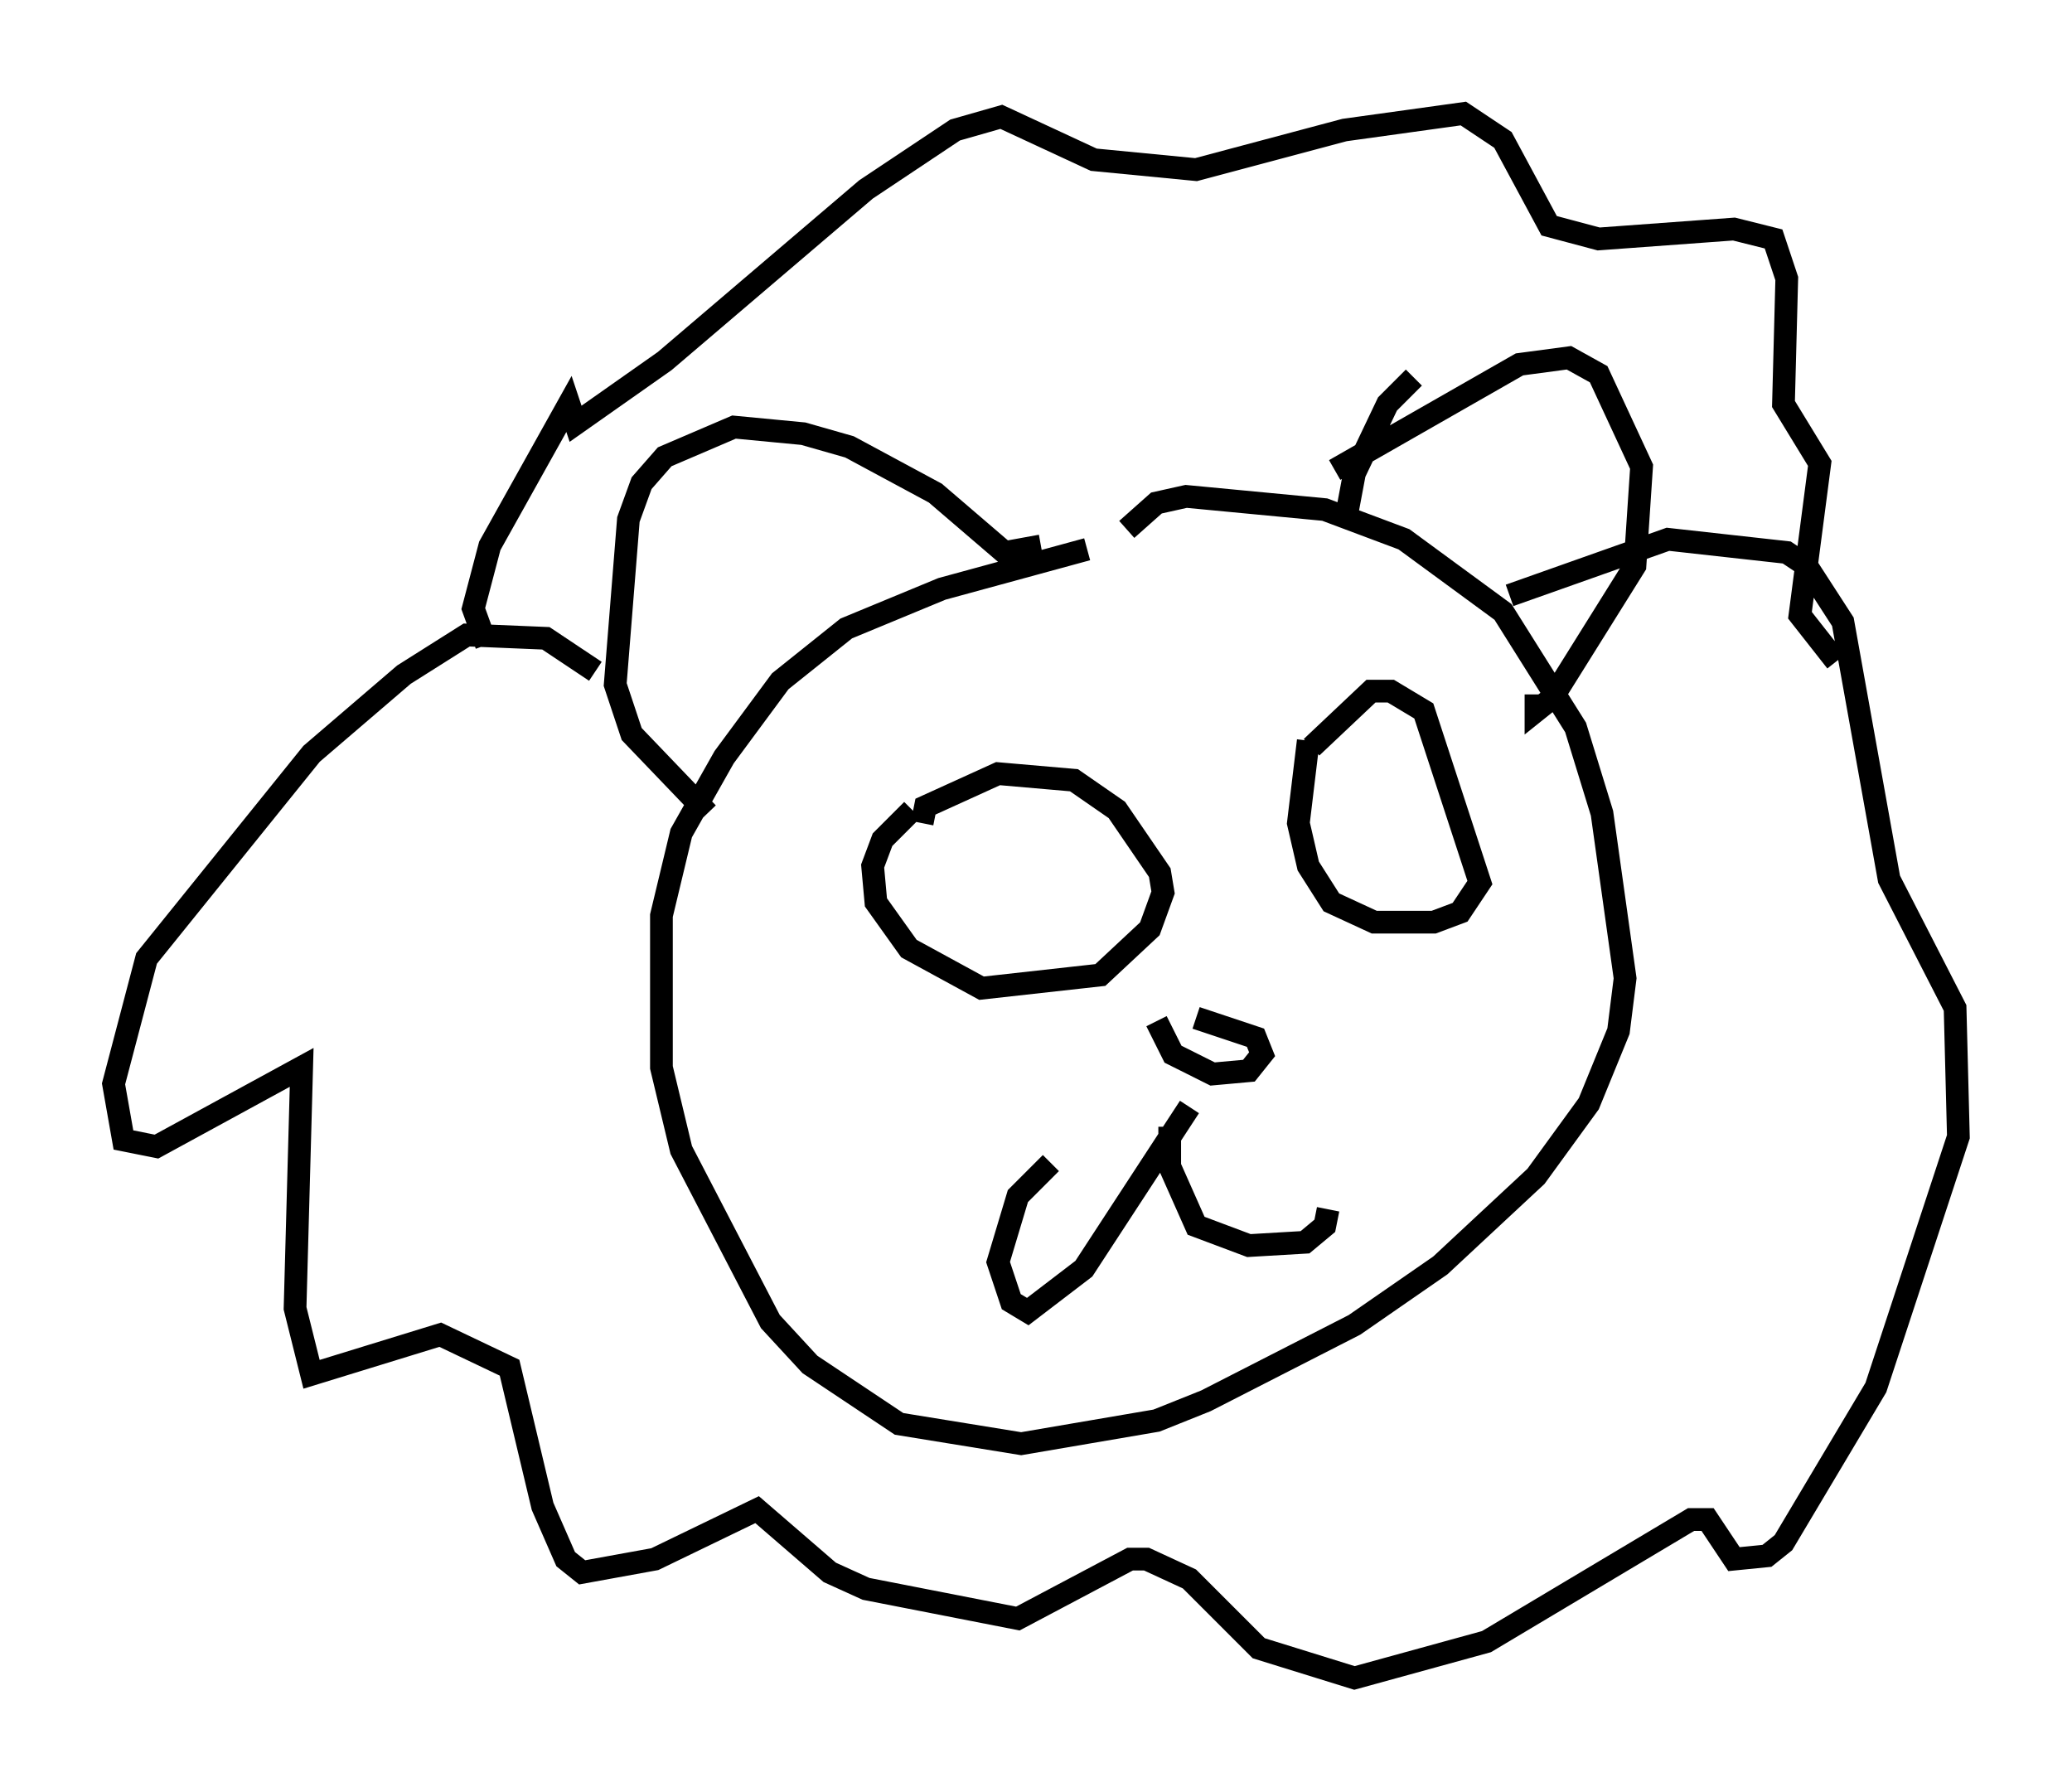 <?xml version="1.0" encoding="utf-8" ?>
<svg baseProfile="full" height="78.849" version="1.1" width="91.195" xmlns="http://www.w3.org/2000/svg" xmlns:ev="http://www.w3.org/2001/xml-events" xmlns:xlink="http://www.w3.org/1999/xlink"><defs /><rect fill="white" height="78.849" width="91.195" x="0" y="0" /><path d="M52.788, 23.447 m-4.939, 0.726 l-6.391, 1.743 -4.212, 1.743 l-2.905, 2.324 -2.469, 3.341 l-1.888, 3.341 -0.872, 3.631 l0.0, 6.682 0.872, 3.631 l3.922, 7.553 1.743, 1.888 l3.922, 2.615 5.374, 0.872 l5.955, -1.017 2.179, -0.872 l6.536, -3.341 3.777, -2.615 l4.212, -3.922 2.324, -3.196 l1.307, -3.196 0.291, -2.324 l-1.017, -7.263 -1.162, -3.777 l-3.196, -5.084 -4.358, -3.196 l-3.486, -1.307 -6.101, -0.581 l-1.307, 0.291 -1.307, 1.162 m9.151, -2.615 l8.134, -4.648 2.179, -0.291 l1.307, 0.726 1.888, 4.067 l-0.291, 4.358 -3.631, 5.81 l-0.726, 0.581 0.0, -0.726 m-5.374, -13.944 l-1.162, 1.162 -1.453, 3.05 l-0.436, 2.324 m-13.363, 0.872 l-1.598, 0.291 -3.05, -2.615 l-3.777, -2.034 -2.034, -0.581 l-3.05, -0.291 -3.05, 1.307 l-1.017, 1.162 -0.581, 1.598 l-0.581, 7.263 0.726, 2.179 l3.341, 3.486 m-4.939, -6.246 l-2.179, -1.453 -3.486, -0.145 l-2.76, 1.743 -4.067, 3.486 l-7.263, 9.006 -1.453, 5.52 l0.436, 2.469 1.453, 0.291 l6.391, -3.486 -0.291, 10.603 l0.726, 2.905 5.665, -1.743 l3.05, 1.453 1.453, 6.101 l1.017, 2.324 0.726, 0.581 l3.196, -0.581 4.503, -2.179 l3.196, 2.76 1.598, 0.726 l6.682, 1.307 4.939, -2.615 l0.726, 0.0 1.888, 0.872 l3.05, 3.05 4.212, 1.307 l5.81, -1.598 9.006, -5.374 l0.726, 0.0 1.162, 1.743 l1.453, -0.145 0.726, -0.581 l4.067, -6.827 3.631, -11.039 l-0.145, -5.665 -2.905, -5.665 l-2.034, -11.33 -1.598, -2.469 l-0.872, -0.581 -5.229, -0.581 l-6.972, 2.469 m-45.028, 2.179 l-0.581, -1.598 0.726, -2.76 l3.486, -6.246 0.291, 0.872 l3.922, -2.76 8.86, -7.553 l3.922, -2.615 2.034, -0.581 l4.067, 1.888 4.503, 0.436 l6.536, -1.743 5.229, -0.726 l1.743, 1.162 2.034, 3.777 l2.179, 0.581 5.955, -0.436 l1.743, 0.436 0.581, 1.743 l-0.145, 5.52 1.598, 2.615 l-0.872, 6.682 1.598, 2.034 m-40.67, 6.536 l-1.307, 1.307 -0.436, 1.162 l0.145, 1.598 1.453, 2.034 l3.196, 1.743 5.229, -0.581 l2.179, -2.034 0.581, -1.598 l-0.145, -0.872 -1.888, -2.76 l-1.888, -1.307 -3.341, -0.291 l-3.196, 1.453 -0.145, 0.726 m16.994, -3.631 l-0.436, 3.631 0.436, 1.888 l1.017, 1.598 1.888, 0.872 l2.615, 0.0 1.162, -0.436 l0.872, -1.307 -2.469, -7.553 l-1.453, -0.872 -0.872, 0.0 l-2.615, 2.469 m-5.374, 15.832 l-4.648, 7.117 -2.469, 1.888 l-0.726, -0.436 -0.581, -1.743 l0.872, -2.905 1.453, -1.453 m5.229, -1.598 l0.0, 1.743 1.162, 2.615 l2.324, 0.872 2.469, -0.145 l0.872, -0.726 0.145, -0.726 m-7.553, -8.279 l0.726, 1.453 1.743, 0.872 l1.598, -0.145 0.581, -0.726 l-0.291, -0.726 -2.615, -0.872 m8.425, 2.179 l0.0, 0.0 " fill="none" stroke="black" stroke-width="1" /></svg>